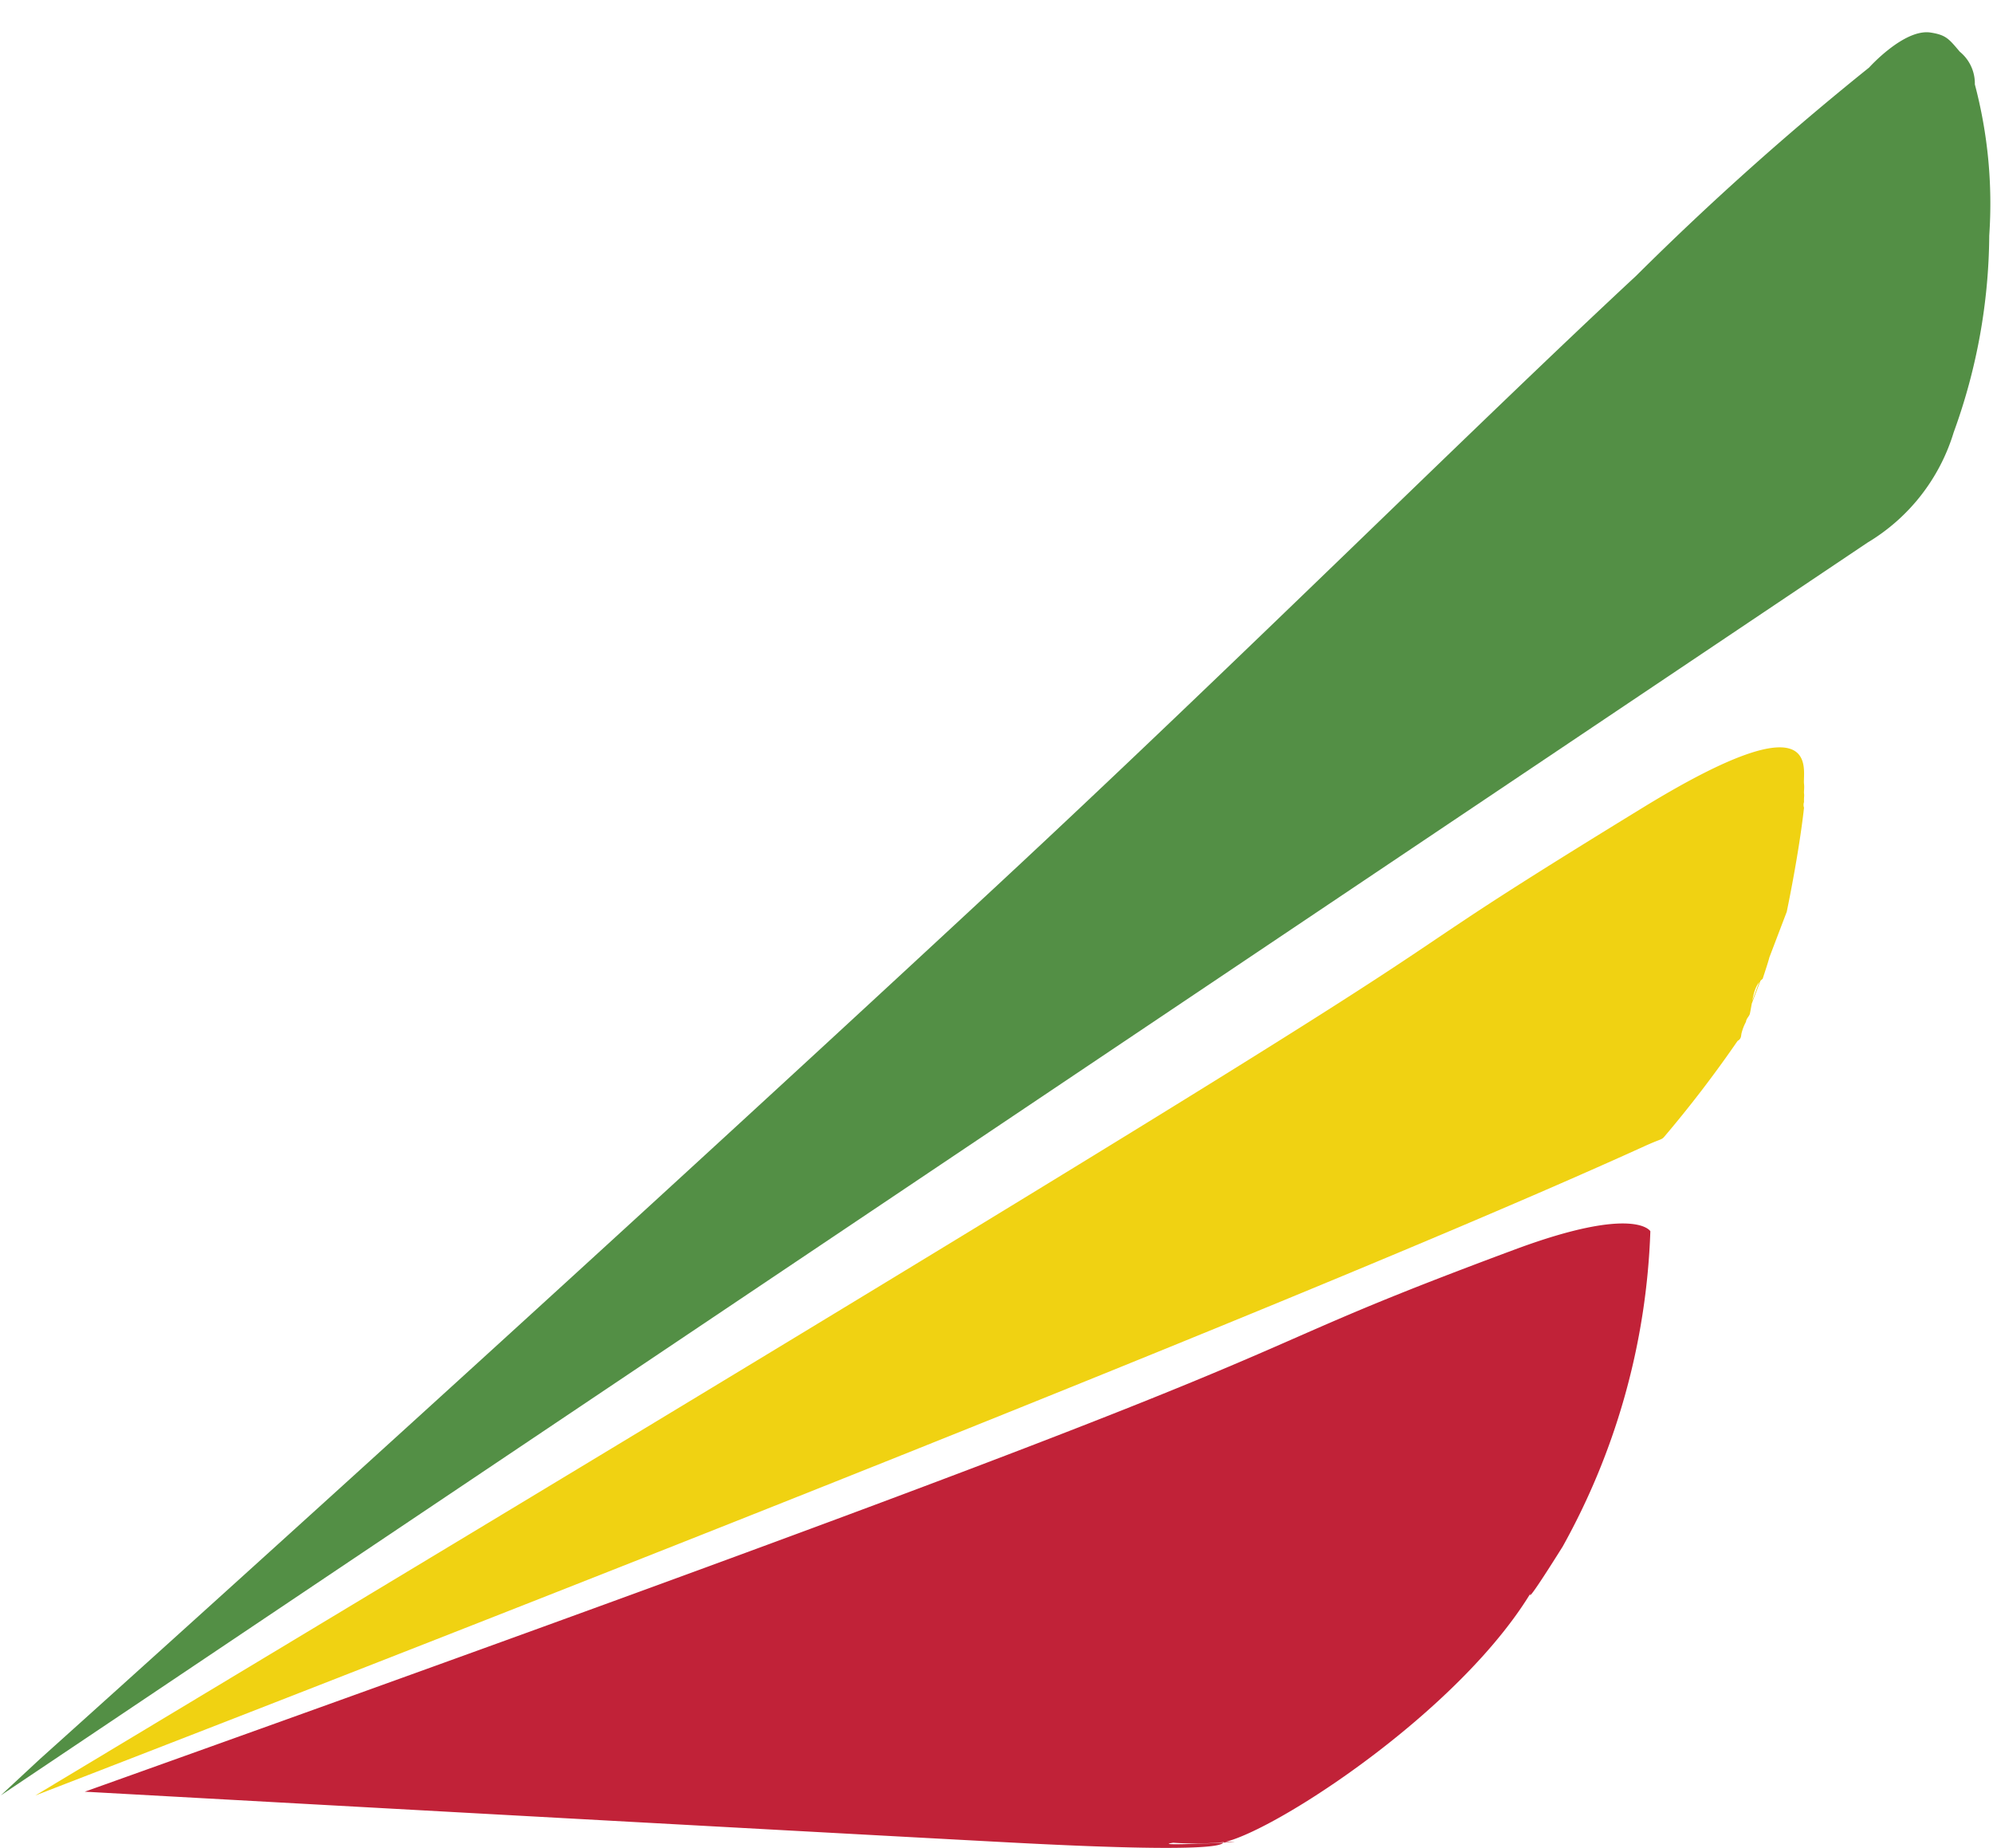 <svg xmlns="http://www.w3.org/2000/svg" width="50.4" height="46.723" viewBox="0 0 50.4 46.723">
  <g id="Group_16" data-name="Group 16" transform="translate(1599.056 -918.855)">
    <path id="Path_41" data-name="Path 41" d="M0,45.4l.975-.937S13.121,33.192,24.827,21.94C30.785,16.213,36.719,10.1,40.689,6.284a74.637,74.637,0,0,1,5.8-5.365s.873-1.007,1.544-.912c.391.055.46.149.744.472a1.037,1.037,0,0,1,.394.819A11.78,11.78,0,0,1,49.6,5.114a14.791,14.791,0,0,1-.814,4.988,4.906,4.906,0,0,1-2.13,2.825Z" transform="matrix(1, 0.017, -0.017, 1, -1598.264, 918.855)" fill="#538f45"/>
    <path id="Path_42" data-name="Path 42" d="M-1533.3,1428.984h0l.212-.127c43.564-26.172,29.955-18.43,40.441-24.853,4.581-2.806,4.036-.95,4.078-.6.012.1-.006.193,0,.239.01.075-.005.089,0,.218a.226.226,0,0,0,0,.144c-.131,1.183-.437,2.632-.437,2.632l-1.244,3.266s1.257-3.457.635-1.571c-.235.182-.242.49-.322.879-.014.067-.09.119-.1.208a1.246,1.246,0,0,0-.113.293c-.014.063,0,.133-.1.191-.014.009.025-.014,0,0a30.129,30.129,0,0,1-1.849,2.417c-.077.09-.07.047-.515.249-10.484,4.771-40.686,16.415-40.686,16.415" transform="translate(-64.866 -464.725)" fill="#f0d212"/>
    <path id="Path_43" data-name="Path 43" d="M-1502.414,1725.687c35.164-12.557,26.825-10.242,36.168-13.712,3.037-1.128,3.423-.461,3.423-.461s-2.806.49-2.217.291c.872-.294,1.836-.578,2.217-.291a17.622,17.622,0,0,1-2.217,7.974c-1.639,2.613-.327.238-.359.3-1.874,3.386,1.357-3.277,0,0s-6.739,6.831-8.184,7.171a7.767,7.767,0,0,1-1.532,0c-.182,0,.621-.028.378,0-1.235.143,2.33-.034,1.154,0-.15,0,.5.328-5.455.011S-1502.414,1725.687-1502.414,1725.687Z" transform="translate(-94.498 -761.525)" fill="#c12238"/>
  </g>
</svg>
